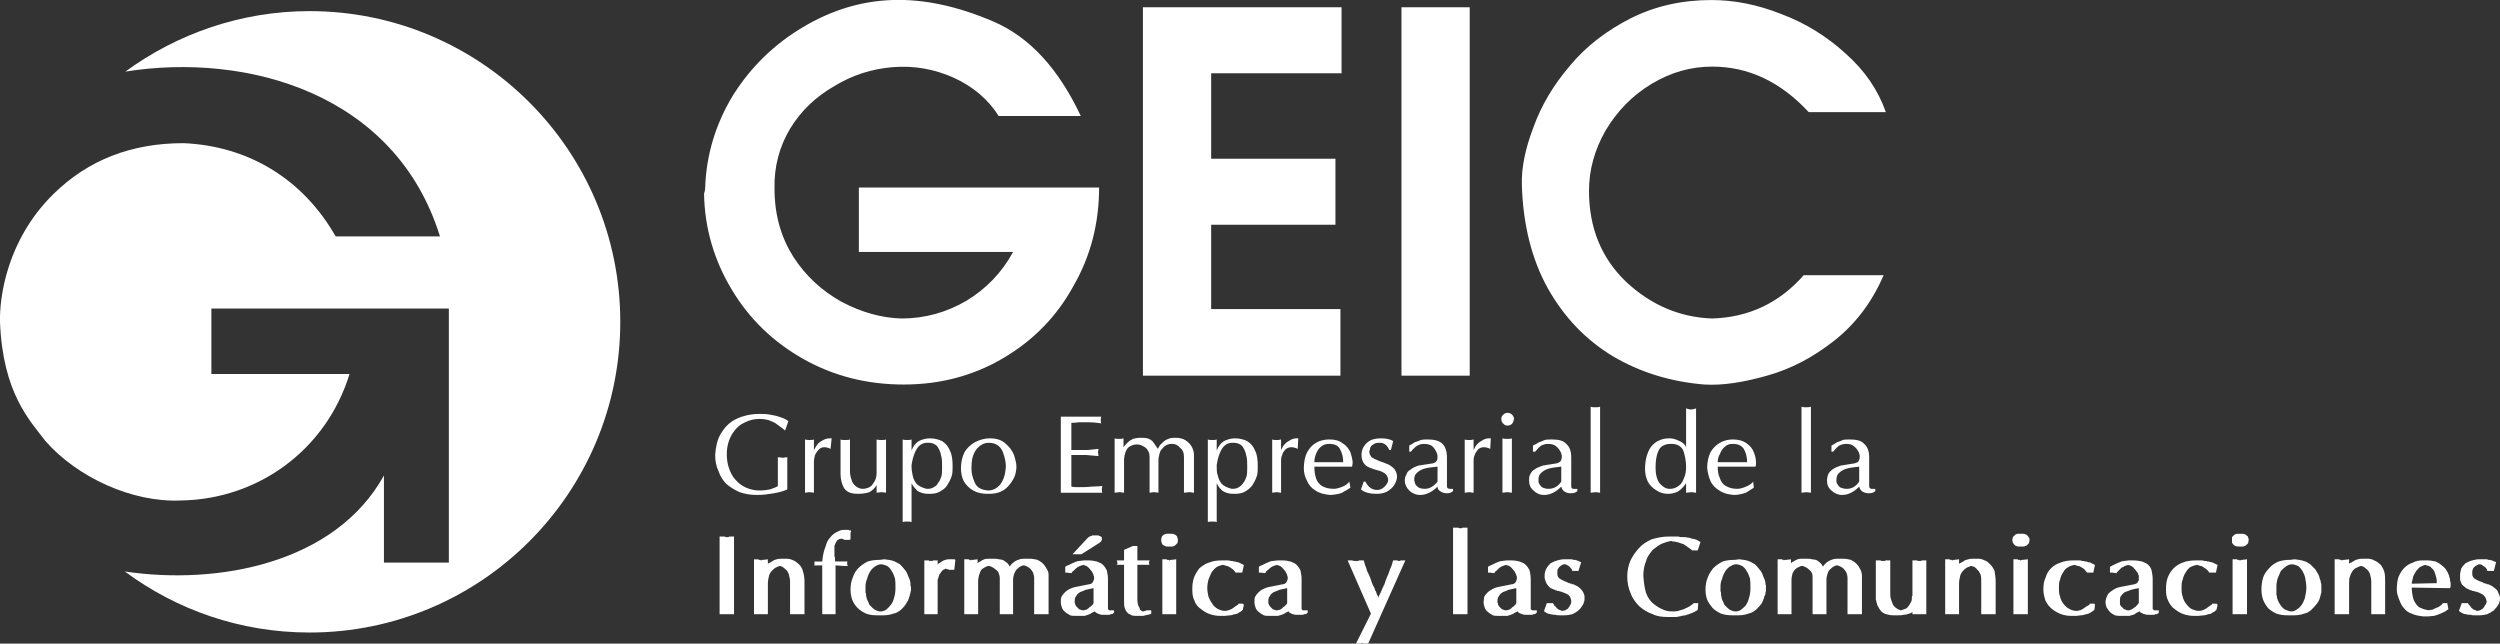 <svg xmlns:xlink="http://www.w3.org/1999/xlink" xmlns="http://www.w3.org/2000/svg" width="135.229mm" height="34.816mm" version="1.1" style="shape-rendering: geometricPrecision; text-rendering: geometricPrecision; image-rendering: optimizeQuality; fill-rule: evenodd; clip-rule: evenodd" viewBox="0 0 4506 1160">
 <rect x="0" y="0" width="4506" height="1160" fill="#333333" stroke="none"/>
 <defs>
  <style type="text/css">.fil0 {fill:white}
    .fil1 {fill:white;fill-rule:nonzero}</style>

 </defs>
 <g id="Capa_x0020_1">
  <!-- metadata ignored -->
  <g id="_1827688037312">
   <path class="fil0" d="M558 20c309,0 560,251 560,560 0,309 -251,560 -560,560 -125,0 -240,-41 -333,-110 167,25 379,-14 467,-173l0 157 117 0 0 -458 -428 0 0 118 249 0c-42,137 -165,226 -304,228 -88,4 -187,-42 -244,-107 -28,-37 -77,-86 -82,-215 -1,-44 12,-147 96,-230 63,-62 141,-92 235,-92 115,5 214,63 274,168l188 0c-80,-258 -348,-332 -567,-297 93,-68 208,-109 332,-109z" />
   <path class="fil1" d="M1608 0c-56,2 -109,18 -161,49 -52,31 -94,72 -126,123 -31,51 -48,107 -50,166 0,4 -1,8 -2,11 1,62 18,120 50,173 31,52 74,94 129,125 55,31 115,46 181,46 66,0 126,-16 180,-48 54,-32 96,-75 126,-130 31,-54 46,-113 46,-177l-433 0 0 116 278 0c-20,37 -48,66 -84,88 -36,21 -75,32 -117,32 -36,-1 -72,-11 -108,-30 -36,-20 -65,-47 -87,-81 -22,-35 -34,-75 -34,-123 -1,-40 9,-76 28,-108 20,-33 47,-58 80,-77 33,-20 68,-31 105,-34 38,-3 74,3 110,19 35,16 62,39 81,69l148 0c-40,-85 -92,-142 -157,-170 -65,-28 -126,-41 -183,-39zm452 13l0 664 356 0 0 -120 -233 0 0 -152 224 0 0 -119 -224 0 0 -154 235 0 0 -119 -358 0zm466 0l0 664 123 0 0 -664 -123 0zm217 320c2,72 18,135 47,187 30,53 69,93 117,122 49,29 104,46 165,51 33,2 71,-4 113,-16 43,-12 83,-33 121,-63 38,-30 68,-69 89,-118l-144 0c-44,50 -99,76 -165,78 -58,-2 -110,-24 -155,-66 -45,-43 -67,-98 -67,-164 0,-38 10,-74 30,-109 21,-35 48,-63 83,-84 35,-21 71,-31 109,-31 65,0 123,27 174,82l139 0c-14,-40 -38,-75 -73,-106 -34,-31 -73,-55 -116,-71 -43,-17 -85,-25 -125,-25 -54,0 -102,11 -146,33 -43,22 -80,50 -109,85 -30,35 -52,72 -66,111 -15,39 -22,74 -21,104z" />
   <path class="fil1" d="M1289 820c1,-15 4,-28 10,-38 6,-10 12,-17 21,-23 8,-5 16,-8 24,-10 8,-2 16,-3 25,-3 6,0 11,0 17,1 6,1 12,2 18,4 6,2 12,4 17,8l-6 17c0,0 -2,-2 -6,-5 -4,-3 -8,-6 -11,-8 -3,-2 -8,-4 -13,-6 -4,-1 -10,-2 -16,-2 -9,0 -18,2 -26,6 -9,4 -16,10 -22,19 -6,9 -10,20 -11,34 0,1 0,2 0,4 0,9 1,18 4,26 3,9 7,16 12,21 5,6 12,11 19,14 7,3 15,5 24,5 7,0 13,-1 19,-2 6,-2 11,-4 14,-6l0 -52c3,0 6,1 9,1 2,0 5,-1 8,-1l0 58c-4,2 -12,5 -24,7 -12,2 -21,3 -28,3 -1,0 -1,0 -2,0 0,0 -1,0 -2,0 -11,0 -21,-2 -30,-5 -9,-4 -17,-9 -24,-15 -6,-6 -11,-14 -14,-23 -4,-8 -6,-18 -6,-29zm162 68l0 -96c3,1 5,1 8,1 3,0 6,0 8,-1l0 19c2,-4 5,-8 7,-11 3,-3 6,-5 10,-7 4,-2 7,-3 12,-3 0,0 1,0 3,0l-2 19c-4,-2 -8,-3 -11,-3 -4,0 -7,1 -10,4 -3,3 -5,6 -7,10 -1,4 -2,8 -2,11l0 57c-2,0 -5,-1 -8,-1 -3,0 -5,1 -8,1zm64 -34l0 -62c2,1 5,1 8,1 4,0 7,0 9,-1l0 57c0,6 1,11 3,16 1,5 4,8 7,11 4,3 8,5 13,5 1,0 2,0 2,0 8,-1 14,-4 17,-10 4,-5 6,-11 6,-19l0 -60c3,1 6,1 9,1 3,0 6,0 8,-1l0 96c-2,0 -5,-1 -8,-1 -3,0 -6,1 -9,1l0 -14c-3,6 -8,10 -13,13 -6,2 -13,3 -21,3 -13,0 -21,-4 -25,-11 -4,-7 -6,-16 -6,-25zm112 -62c2,1 5,1 8,1 3,0 6,0 8,-1l0 20c3,-8 7,-13 13,-17 6,-3 13,-5 20,-5 8,0 16,2 22,5 6,4 11,9 14,17 4,7 5,17 5,29 0,6 0,13 -2,18 -2,6 -5,11 -8,16 -3,5 -8,8 -13,11 -5,3 -11,4 -18,4 -1,0 -1,0 -1,0 -1,0 -1,0 -2,0 -8,0 -14,-2 -19,-5 -4,-4 -8,-8 -11,-14l0 70c-2,-1 -5,-1 -8,-1 -3,0 -6,0 -8,1l0 -149zm16 46l0 3c0,6 1,11 2,16 1,5 3,10 7,15 4,4 10,7 18,9 0,0 1,0 2,0 5,0 8,-1 11,-3 4,-2 6,-4 8,-8 3,-3 4,-7 6,-12 1,-5 1,-11 1,-17 0,-8 0,-15 -2,-21 -1,-6 -4,-12 -7,-16 -4,-4 -9,-6 -15,-6 -1,0 -2,0 -3,0 -7,0 -13,3 -18,10 -4,6 -8,16 -10,30zm89 6c0,-10 2,-20 6,-28 4,-8 11,-14 19,-19 8,-4 17,-7 27,-7 12,0 22,3 29,10 7,6 12,13 15,21 2,7 4,14 4,20 0,5 -1,11 -3,17 -2,5 -5,10 -9,15 -4,5 -9,10 -16,13 -6,3 -14,4 -22,4 0,0 -1,0 -1,0 -1,0 -1,0 -2,0 -9,0 -18,-2 -25,-6 -7,-4 -13,-10 -17,-17 -3,-6 -5,-14 -5,-23zm19 2c0,7 2,15 6,24 4,9 12,13 24,14 9,0 16,-4 22,-11 6,-8 9,-18 10,-32 0,-8 -2,-16 -4,-22 -2,-7 -5,-12 -10,-16 -4,-3 -10,-5 -17,-5 -9,0 -17,5 -23,13 -6,9 -8,19 -8,31 0,0 0,2 0,4zm161 42l0 -137 73 0c-1,2 -1,4 -1,6 0,2 0,4 1,6 -6,-1 -15,-2 -26,-2 -3,0 -8,0 -14,0 -6,1 -11,1 -14,1l0 49 30 0 19 -2c0,2 -1,4 -1,6 0,2 1,5 1,7l-23 -2 -26 0 0 57c4,1 9,1 15,1 6,0 13,0 21,-1 8,0 15,-1 20,-1 -1,2 -1,5 -1,7 0,2 0,4 1,5l-75 0zm97 0l0 -98c2,1 5,1 7,1 3,0 6,0 9,-1l0 16c2,-3 4,-5 7,-8 3,-3 6,-5 10,-7 4,-1 8,-2 11,-2 6,0 11,0 15,1 4,1 7,3 10,6 2,3 5,7 9,13 2,-4 4,-8 8,-11 3,-3 7,-6 11,-7 4,-2 8,-2 12,-2 7,0 13,1 18,4 5,3 9,7 12,12 2,4 4,9 4,14 0,1 0,2 0,3l0 66c-3,0 -5,-1 -8,-1 -3,0 -7,1 -10,1l0 -64c0,-8 -2,-13 -7,-17 -4,-5 -9,-7 -15,-7 -4,0 -8,1 -11,3 -3,2 -6,5 -9,9 -2,4 -3,9 -4,15l0 61c-2,0 -5,-1 -8,-1 -3,0 -5,1 -8,1l0 -64c0,-5 -1,-9 -3,-12 -2,-4 -5,-6 -9,-8 -3,-2 -7,-3 -11,-3 -6,0 -11,2 -16,6 -4,5 -6,11 -7,20l0 61c-2,0 -5,-1 -8,-1 -3,0 -6,1 -9,1zm168 -96c2,1 5,1 8,1 3,0 6,0 8,-1l0 20c3,-8 7,-13 13,-17 6,-3 13,-5 20,-5 8,0 16,2 22,5 6,4 11,9 14,17 4,7 5,17 5,29 0,6 0,13 -2,18 -2,6 -5,11 -8,16 -4,5 -8,8 -13,11 -5,3 -12,4 -18,4 -1,0 -1,0 -1,0 -1,0 -1,0 -2,0 -8,0 -14,-2 -19,-5 -5,-4 -8,-8 -11,-14l0 70c-2,-1 -5,-1 -8,-1 -3,0 -6,0 -8,1l0 -149zm16 46l0 3c0,6 0,11 2,16 1,5 3,10 7,15 4,4 10,7 18,9 0,0 1,0 2,0 4,0 8,-1 11,-3 3,-2 6,-4 8,-8 3,-3 4,-7 6,-12 1,-5 1,-11 1,-17 0,-8 0,-15 -2,-21 -1,-6 -4,-12 -7,-16 -4,-4 -9,-6 -16,-6 0,0 -1,0 -2,0 -7,0 -13,3 -18,10 -4,6 -8,16 -10,30zm100 50l0 -96c2,1 5,1 8,1 3,0 5,0 8,-1l0 19c2,-4 4,-8 7,-11 3,-3 6,-5 10,-7 3,-2 7,-3 11,-3 1,0 2,0 3,0l-1 19c-4,-2 -8,-3 -11,-3 -4,0 -8,1 -11,4 -3,3 -5,6 -6,10 -2,4 -2,8 -2,11l0 57c-3,0 -5,-1 -8,-1 -3,0 -6,1 -8,1zm57 -44c0,-11 2,-21 6,-29 4,-7 9,-13 16,-17 7,-4 15,-6 24,-6 10,0 18,2 24,7 7,4 11,10 14,16 2,7 4,13 4,19 0,3 -1,5 -1,7l-68 0c0,8 1,15 3,21 2,6 6,11 11,14 5,3 12,5 21,5 5,0 11,-2 16,-4 5,-2 9,-5 12,-9l2 11c-5,3 -9,6 -12,7 -2,2 -5,3 -9,4 -5,1 -10,2 -16,2 -10,-1 -19,-3 -26,-8 -7,-4 -12,-10 -15,-17 -4,-7 -6,-15 -6,-23zm71 -11c0,-9 -2,-17 -6,-24 -3,-6 -10,-9 -19,-9 -6,0 -10,1 -15,5 -4,3 -7,8 -9,13 -2,5 -3,10 -3,15l52 0zm33 -13c0,-10 4,-17 11,-23 6,-5 14,-7 24,-7 8,0 16,1 22,5l-4 16 -3 0c-1,-3 -3,-5 -4,-7 -2,-2 -4,-4 -7,-5 -2,-1 -5,-1 -7,-1 -5,0 -8,1 -11,3 -4,2 -6,6 -6,10 -1,1 -1,3 -1,3 0,4 2,7 4,10 3,2 7,4 12,6 4,2 9,3 13,5 7,2 12,6 16,10 3,4 5,9 5,14 0,5 -2,10 -5,15 -3,5 -8,9 -13,12 -6,3 -12,4 -19,4 -13,0 -23,-3 -28,-8l5 -14 3 0c5,10 12,15 21,15 4,0 7,-1 10,-3 3,-2 5,-4 7,-7 2,-3 3,-5 3,-8 0,-4 -2,-7 -3,-9 -2,-2 -4,-4 -7,-5 -3,-2 -7,-3 -11,-4 -4,-1 -7,-2 -9,-3 -6,-2 -10,-4 -13,-8 -3,-4 -5,-9 -5,-16zm78 46c0,-4 1,-8 3,-11 1,-4 4,-7 8,-9 3,-3 8,-5 14,-7l26 -4c3,-1 5,-2 6,-4 2,-2 2,-5 2,-8 0,-3 -1,-7 -3,-10 -2,-4 -4,-7 -8,-10 -4,-2 -8,-3 -13,-3 -5,0 -9,1 -12,3 -4,2 -8,6 -12,11l-3 0 0 -11c4,-2 7,-4 10,-6 3,-1 7,-2 11,-4 4,-1 8,-1 12,-1 12,0 21,2 27,8 5,5 8,13 8,25l0 51c0,4 2,5 6,5 1,0 3,0 5,0l0 4c-3,3 -7,4 -11,4 -4,0 -8,-1 -11,-3 -4,-2 -6,-5 -6,-9 -10,10 -21,15 -31,15 -8,0 -15,-3 -20,-8 -5,-5 -8,-11 -8,-18zm59 2l0 -27c-10,1 -19,2 -25,4 -6,2 -10,5 -13,8 -3,3 -4,7 -4,11 0,2 0,3 1,5 0,3 2,6 6,9 3,2 7,3 12,3 8,0 16,-4 23,-13zm49 20l0 -96c2,1 5,1 8,1 3,0 5,0 8,-1l0 19c2,-4 4,-8 7,-11 3,-3 6,-5 10,-7 3,-2 7,-3 11,-3 1,0 2,0 3,0l-1 19c-4,-2 -8,-3 -11,-3 -4,0 -8,1 -11,4 -2,3 -5,6 -6,10 -2,4 -2,8 -2,11l0 57c-3,0 -5,-1 -8,-1 -3,0 -6,1 -8,1zm66 -133c0,-3 1,-6 4,-8 2,-2 4,-3 7,-3 3,0 6,1 8,3 2,2 4,5 4,8 -1,4 -2,7 -4,9 -2,2 -5,3 -8,3 -3,0 -5,-1 -7,-3 -3,-3 -4,-5 -4,-9zm2 133l0 -98c3,1 6,1 9,1 3,0 6,0 8,-1l0 98c-2,0 -5,-1 -8,-1 -3,0 -6,1 -9,1zm48 -22c0,-4 0,-8 2,-11 2,-4 4,-7 8,-9 4,-3 9,-5 15,-7l25 -4c3,-1 5,-2 7,-4 1,-2 2,-5 2,-8 0,-3 -1,-7 -3,-10 -2,-4 -5,-7 -9,-10 -3,-2 -8,-3 -13,-3 -4,0 -8,1 -12,3 -3,2 -7,6 -11,11l-4 0 0 -11c4,-2 8,-4 11,-6 3,-1 6,-2 10,-4 4,-1 8,-1 13,-1 12,0 21,2 26,8 6,5 9,13 9,25l0 51c0,4 1,5 5,5 1,0 3,0 6,0l0 4c-3,3 -7,4 -12,4 -4,0 -8,-1 -11,-3 -3,-2 -5,-5 -6,-9 -10,10 -20,15 -31,15 -8,0 -14,-3 -19,-8 -6,-5 -8,-11 -8,-18zm58 2l0 -27c-10,1 -18,2 -24,4 -6,2 -10,5 -13,8 -3,3 -4,7 -4,11 0,2 0,3 0,5 1,3 3,6 6,9 4,2 8,3 12,3 9,0 17,-4 23,-13zm53 20l0 -155c3,1 6,1 8,1 3,0 6,0 9,-1l0 155c-2,0 -5,-1 -8,-1 -3,0 -6,1 -9,1zm98 -42c0,-9 1,-17 3,-24 2,-6 4,-12 8,-17 4,-5 9,-9 14,-11 6,-3 12,-4 19,-4 5,0 9,1 14,3 5,2 9,4 12,7 3,3 4,5 4,8l0 -72c3,1 6,2 9,2 3,0 5,-1 9,-2l0 152c-3,0 -5,-1 -8,-1 -3,0 -7,1 -10,1l0 -17c-5,7 -10,12 -15,15 -6,3 -12,4 -18,4 -7,0 -14,-2 -20,-6 -7,-4 -12,-9 -16,-16 -3,-7 -5,-14 -5,-22zm19 -3c0,13 3,23 8,29 6,6 11,9 17,9 1,0 1,0 2,0 5,0 10,-2 14,-5 5,-3 8,-8 10,-14 3,-6 4,-13 4,-21 0,-10 -2,-20 -5,-29 -4,-8 -11,-12 -21,-12 -1,0 -1,0 -1,0 -1,0 -1,0 -1,0 -11,0 -19,5 -22,13 -4,9 -5,19 -5,30zm93 1c0,-11 2,-21 6,-29 4,-7 10,-13 17,-17 7,-4 15,-6 23,-6 10,0 18,2 25,7 6,4 11,10 13,16 3,7 4,13 4,19 0,3 0,5 -1,7l-68 0c0,8 1,15 4,21 2,6 5,11 11,14 5,3 12,5 20,5 6,0 11,-2 16,-4 5,-2 10,-5 13,-9l1 11c-5,3 -9,6 -11,7 -2,2 -6,3 -10,4 -4,1 -9,2 -15,2 -11,-1 -19,-3 -26,-8 -7,-4 -13,-10 -16,-17 -3,-7 -5,-15 -6,-23zm72 -11c0,-9 -2,-17 -6,-24 -4,-6 -10,-9 -20,-9 -5,0 -10,1 -14,5 -4,3 -7,8 -9,13 -3,5 -4,10 -4,15l53 0zm98 55l0 -155c3,1 6,1 8,1 3,0 6,0 9,-1l0 155c-2,0 -5,-1 -8,-1 -3,0 -6,1 -9,1zm46 -22c0,-4 1,-8 2,-11 2,-4 5,-7 8,-9 4,-3 9,-5 15,-7l25 -4c3,-1 6,-2 7,-4 1,-2 2,-5 2,-8 0,-3 -1,-7 -3,-10 -2,-4 -5,-7 -9,-10 -3,-2 -7,-3 -12,-3 -5,0 -9,1 -13,3 -3,2 -7,6 -11,11l-3 0 0 -11c4,-2 7,-4 10,-6 3,-1 7,-2 10,-4 4,-1 9,-1 13,-1 12,0 21,2 26,8 6,5 9,13 9,25l0 51c0,4 2,5 5,5 2,0 3,0 6,0l0 4c-3,3 -7,4 -12,4 -4,0 -7,-1 -11,-3 -3,-2 -5,-5 -6,-9 -10,10 -20,15 -31,15 -7,0 -14,-3 -19,-8 -6,-5 -8,-11 -8,-18zm58 2l0 -27c-10,1 -18,2 -24,4 -6,2 -10,5 -13,8 -3,3 -4,7 -4,11 0,2 0,3 0,5 1,3 3,6 6,9 4,2 8,3 13,3 8,0 16,-4 22,-13zm-2045 99c0,0 1,0 2,1 0,0 1,0 2,0 0,0 0,0 0,0 0,0 0,0 0,0 0,0 0,0 1,0 0,0 0,0 0,0 1,0 1,0 2,0 1,-1 2,-1 2,-1l8 0 0 140 -8 0c0,0 -1,0 -2,0 -1,0 -1,0 -2,0 0,0 0,0 0,0 0,0 0,0 -1,0 0,0 0,0 0,0 0,0 0,0 0,0 -1,0 -2,0 -2,0 -1,0 -2,0 -2,0l-9 0 0 -140 9 0zm53 140l0 -99 8 0c0,1 1,1 1,1 1,0 1,0 2,0 0,0 0,0 0,0 0,0 1,0 1,0 0,1 0,1 0,1 0,0 0,0 0,0 0,0 0,0 0,0 0,0 1,0 1,0 0,0 0,0 0,0 0,0 0,0 0,0 1,0 1,-1 2,-1 1,0 1,0 2,0l8 -1 0 8c1,-1 3,-2 4,-2 1,-1 3,-2 5,-3 2,-2 4,-2 7,-3 3,-1 6,-1 10,-1l8 0 0 0 0 0c4,0 8,1 12,3 3,1 7,4 10,7 3,3 6,7 7,12 2,6 3,12 3,20l0 58 -8 0c-1,0 -1,0 -1,0 -1,0 -1,0 -1,0 -1,0 -1,0 -1,0 0,0 -1,0 -1,0 0,0 0,0 0,0 0,0 0,0 0,0 0,0 0,0 0,0 0,0 0,0 0,0 0,0 0,0 0,0 0,0 0,0 0,0 -1,0 -2,0 -3,0 -1,0 -2,0 -3,0l-8 0 0 -59c0,-4 -1,-8 -2,-12 -1,-4 -3,-7 -5,-9 -2,-2 -4,-3 -6,-5 -2,-1 -4,-2 -6,-2 -2,1 -5,2 -7,3 -2,1 -4,3 -6,5 -3,3 -5,6 -6,10 -1,4 -2,9 -2,14l0 55 -8 0c-1,0 -2,0 -2,0 -1,0 -2,0 -2,0 0,0 0,0 0,0 0,0 -1,0 -1,0 0,0 0,0 0,0 0,0 0,0 0,0 0,0 0,0 0,0 0,0 0,0 0,0 0,0 0,0 -1,0 0,0 -1,0 -1,0 0,0 -1,0 -1,0 -1,0 -1,0 -1,0l-8 0z" />
   <path class="fil1" d="M1482 1107l0 -88 -15 0c0,1 1,1 1,0 0,0 0,0 0,0 0,-1 0,-1 0,-1 0,0 0,-1 0,-1l0 -1 0 0c0,0 0,-1 0,-1 0,0 0,0 0,0 0,0 0,-1 0,-1 0,0 0,0 0,0 0,-1 0,-1 0,-1 0,-1 0,-1 -1,-1l15 0c1,-11 3,-20 6,-27 2,-8 5,-13 9,-17 3,-4 7,-7 11,-9 4,-2 8,-4 12,-4l8 0c1,0 1,0 1,0 0,0 1,0 1,0 0,0 0,1 1,1 0,0 0,0 0,0 1,0 1,0 2,0 0,0 1,0 1,0 0,2 0,3 -1,4 0,2 0,3 0,4 0,2 0,3 0,4 0,2 0,3 0,4l-2 1 -8 0c-1,0 -2,0 -2,-1 -1,0 -2,0 -3,-1 0,0 -1,0 -1,0 0,0 -1,0 -1,0 -2,0 -4,1 -6,2 -1,1 -2,2 -3,4 -1,2 -2,4 -3,7 0,2 0,5 0,7 0,1 0,1 0,1 0,0 0,0 0,0 0,0 0,0 0,0 0,1 0,1 0,1 0,0 0,0 0,0 0,0 0,0 0,0 0,1 0,1 0,1 0,0 0,0 0,0 0,1 0,2 0,3 0,1 0,2 0,3 0,1 0,2 0,3 1,1 1,2 1,2 0,1 0,2 0,2 0,1 0,1 0,2 0,0 0,1 0,1 0,1 0,2 1,2l14 0 8 0c0,0 0,0 0,0 0,0 0,0 0,0 -1,0 -1,1 -1,1 0,0 0,0 0,0 0,0 0,1 0,1 0,0 0,1 0,1 0,0 0,1 0,1 0,1 0,1 0,1 0,1 0,1 1,2 0,0 0,0 0,1l-8 0 -14 -1 0 88 -8 0c-1,0 -2,0 -2,0 -1,0 -1,0 -2,0 0,0 -1,0 -2,0 -1,0 -1,0 -2,0l-8 0zm51 -44c0,-8 1,-15 4,-22 2,-6 5,-12 10,-17 5,-5 11,-9 17,-12 6,-2 14,-3 22,-3l8 -1c6,1 11,1 16,3 4,1 8,4 12,6 3,3 6,6 8,9 3,3 5,7 6,10 1,3 2,5 3,7 1,2 1,4 2,7 0,2 0,4 0,5 1,2 1,4 1,5 0,1 0,2 0,4 0,1 -1,2 -1,4 0,1 0,2 -1,3 0,2 0,3 -1,4 -1,5 -3,9 -6,13 -2,4 -5,7 -9,11 -4,3 -8,6 -14,7 -5,2 -11,3 -18,3l-8 0c0,0 -1,0 -1,0 0,0 0,0 -1,0 0,0 0,0 0,0 0,0 0,0 0,0 0,0 -1,0 -1,0 0,0 0,0 0,0 -8,0 -14,-1 -20,-3 -6,-3 -11,-6 -15,-10 -5,-5 -8,-10 -10,-15 -2,-6 -3,-12 -3,-18l0 0zm27 1c0,1 0,2 0,4 1,1 1,3 1,4 0,2 0,3 1,5 0,2 1,4 2,6 1,2 2,4 3,7 2,2 4,4 6,6 2,2 4,3 6,4 2,1 5,2 8,2 3,0 7,-1 10,-3 2,-2 5,-4 7,-7 3,-3 6,-8 7,-13 2,-6 3,-12 3,-19 0,-7 0,-12 -1,-18 -2,-5 -3,-9 -6,-13 -2,-4 -5,-7 -8,-9 -3,-1 -7,-3 -11,-3 -4,0 -8,2 -11,4 -3,2 -6,5 -8,8 -3,5 -5,9 -6,14 -2,4 -3,9 -3,14 0,1 0,1 0,1 0,0 0,1 0,1l0 1c0,0 0,1 0,1 0,0 0,0 0,0 0,0 0,1 0,1 0,0 0,0 0,0 0,1 0,1 0,2 0,0 0,0 0,0l-8 0 0 0 8 0zm106 43l0 -97 8 0c0,0 1,0 1,1 0,0 1,0 1,0 1,0 1,0 1,0 0,0 0,0 0,0 0,0 0,0 0,0 0,0 1,0 1,0 0,0 0,0 0,0 0,0 0,0 0,0 0,0 0,0 1,0 0,0 0,0 1,0 0,0 0,0 1,0 0,0 0,-1 1,-1l8 0 0 8c0,0 0,-1 1,-1 0,0 0,0 0,-1 1,0 1,0 1,-1 1,0 1,0 1,0 3,-2 6,-4 8,-5 3,-1 6,-2 9,-2l8 0c1,0 1,0 1,0 1,0 1,0 1,0 0,0 0,0 0,0 1,0 1,0 1,0 0,1 0,1 0,1 0,0 1,0 1,0l-2 18 -8 0c-1,0 -2,0 -3,-1 -1,0 -2,0 -3,0 0,0 0,-1 0,-1 0,0 -1,0 -1,0 0,0 0,0 0,0 0,0 -1,0 -1,0 -1,1 -2,1 -4,2 -1,1 -2,2 -3,3 -1,2 -3,4 -4,6 -1,2 -1,4 -2,6 0,1 0,2 -1,2 0,1 0,2 0,2 0,1 0,2 0,2 0,1 0,2 0,2l0 57 -8 0c-1,0 -1,0 -2,0 0,0 -1,0 -1,0 0,0 -1,0 -1,0 0,0 0,0 0,0 0,0 0,0 0,0 0,0 0,0 0,0 0,0 0,0 0,0 0,0 0,0 0,0 -1,0 -2,0 -2,0 -1,0 -2,0 -2,0l-8 0zm72 0l0 -99 8 0 1 1 1 0c0,0 1,0 1,0 0,0 0,0 0,0 0,0 0,1 0,1 0,0 0,0 0,0 1,0 2,-1 2,-1 1,0 2,0 3,0l8 -1 0 7c1,0 1,-1 2,-2 1,0 2,-1 3,-1 2,-2 5,-3 7,-4 3,-1 6,-1 8,-1l8 0c4,0 7,0 10,1 3,0 5,1 7,1 2,1 4,2 6,4 2,1 4,3 5,5 1,1 1,1 1,2 0,0 1,0 1,1 1,-2 3,-4 4,-5 2,-2 4,-3 5,-4 3,-2 6,-3 9,-4 3,-1 7,-1 10,-1l8 0c5,0 10,1 14,2 4,2 7,4 10,7 3,3 5,6 7,10 2,3 3,6 3,10l0 1 0 0 0 1 0 1 0 1 0 0 0 67 -8 0c-1,0 -1,0 -1,0 -1,0 -1,0 -1,0 -1,0 -1,0 -1,0 -1,0 -1,0 -1,0 0,0 0,0 0,0 0,0 0,0 0,0 0,0 -1,0 -1,0 0,0 0,0 0,0 0,0 0,0 0,0 0,0 0,0 0,0 -1,0 -2,0 -3,0 0,0 -1,0 -2,0l-8 0 0 -65c0,-4 -1,-7 -2,-10 -1,-2 -3,-5 -5,-7 -2,-2 -4,-3 -6,-4 -2,-1 -4,-2 -6,-2 -2,0 -4,1 -6,2 -2,1 -4,3 -5,4 -3,2 -4,5 -6,9 -1,3 -2,7 -2,11l0 62 -8 0c-1,0 -1,0 -1,0 -1,0 -1,0 -1,0 -1,0 -1,0 -1,0 -1,0 -1,0 -1,0 0,0 0,0 0,0 0,0 0,0 0,0 0,0 0,0 0,0 0,0 0,0 0,0 0,0 0,0 0,0 0,0 0,0 0,0 -1,0 -2,0 -2,0 -1,0 -2,0 -2,0l-8 0 0 -65c0,-4 -1,-6 -2,-9 -1,-3 -3,-5 -6,-7 -2,-2 -4,-3 -6,-4 -2,-1 -4,-2 -6,-2 -2,0 -4,1 -6,2 -2,1 -3,2 -5,3 -3,2 -4,5 -5,8 -2,4 -2,8 -3,12l0 62 -8 0c0,0 0,0 -1,0 0,0 0,0 0,0 -1,0 -1,0 -2,0 0,0 0,0 0,0 0,0 -1,0 -1,0 0,0 0,0 0,0 0,0 0,0 0,0 0,0 0,0 0,0 0,0 0,0 0,0 0,0 0,0 0,0 -1,0 -2,0 -3,0 -1,0 -1,0 -2,0l-8 0zm174 -22c0,-3 0,-6 1,-9 1,-2 3,-5 5,-7 2,-2 4,-4 7,-6 4,-2 8,-4 13,-5l25 -5c2,0 3,-1 4,-1 1,-1 2,-2 3,-3 0,-1 1,-2 1,-3 1,-1 1,-3 1,-4 0,0 0,0 0,-1 0,0 0,0 0,0 0,-1 0,-1 0,-1 0,0 0,-1 0,-1 0,0 -1,-1 -1,-2 0,0 0,-1 0,-1 -1,-2 -2,-4 -3,-6 -2,-2 -3,-4 -5,-6 -2,-2 -3,-3 -5,-4 -2,-1 -4,-1 -6,-2 -1,1 -2,1 -3,1 0,0 -1,1 -2,1 -1,0 -3,1 -4,2 -1,0 -2,1 -3,2 -1,1 -2,1 -2,2 -1,1 -2,1 -2,2 -1,1 -2,1 -3,2 0,1 -1,2 -2,3l-8 -1 -3 0 0 -11c0,0 1,0 1,0 1,0 1,-1 1,-1 1,0 1,0 2,-1 0,0 0,0 1,0 2,-1 4,-2 6,-3 2,-1 4,-2 7,-3 2,-1 5,-2 7,-2 3,0 6,-1 9,-1l8 0c6,0 11,1 15,2 5,2 8,3 11,6 3,3 5,6 7,10 1,5 2,10 2,16l0 50c0,2 0,3 0,4 0,0 1,1 1,1 0,0 0,0 1,0 0,1 0,1 0,1 0,0 0,0 0,0 0,0 0,0 0,0 0,0 0,0 0,0 0,0 1,0 1,0 0,0 0,0 0,0 0,0 0,0 0,0l8 0 0 4c-1,1 -1,1 -2,2 -1,0 -2,1 -3,1 0,0 0,0 -1,0 0,0 -1,0 -1,0 0,1 -1,1 -1,1 -1,0 -1,0 -2,0l-1 0 -8 0 -1 0c-2,0 -4,0 -6,-1 -1,0 -3,-1 -5,-2 -1,0 -1,-1 -2,-1 -1,-1 -1,-2 -2,-2 -2,1 -4,2 -6,3 -2,2 -4,2 -6,3 -2,1 -4,1 -6,2 -3,0 -5,0 -7,0l-8 0c-4,0 -8,0 -11,-1 -3,-2 -6,-3 -9,-6 -3,-2 -5,-5 -6,-8 -1,-3 -2,-6 -2,-10l0 0zm59 2l0 -27c-5,1 -10,2 -14,3 -4,2 -7,3 -10,4 -3,2 -6,4 -7,7 -2,2 -3,5 -3,9 0,0 0,1 0,1 0,1 0,1 0,2 0,0 0,1 0,1 1,1 1,1 1,2l0 1 1 1c0,1 1,2 2,3 1,1 2,2 4,4 1,0 2,1 3,1 2,1 3,1 4,1 0,0 1,0 1,0 0,0 0,0 0,0 1,0 1,0 1,0 0,0 0,0 0,0 1,-1 3,-1 4,-1 1,-1 2,-1 3,-2 1,-1 2,-1 2,-2 1,-1 2,-1 3,-2 1,-1 1,-1 1,-1 1,-1 1,-1 2,-2 0,0 1,-1 1,-1 0,-1 1,-1 1,-2l0 0zm-38 -88l27 -29c0,0 1,-1 1,-1 1,-1 1,-1 2,-1 0,-1 0,-1 1,-1 0,0 0,0 1,0 0,0 0,-1 1,-1 0,0 0,0 0,0 1,0 1,0 1,0 1,0 1,0 1,-1 1,0 1,0 1,0 0,0 0,0 0,0 1,0 1,0 1,0 0,0 0,0 0,0l9 0c1,0 2,0 2,1 1,0 2,0 3,1 1,0 1,1 2,2 0,0 0,1 0,2 0,0 0,1 0,2 0,1 -1,1 -1,2 0,1 -1,1 -1,1 0,1 -1,1 -1,1 -1,1 -1,1 -2,2 0,0 -1,0 -2,1l-30 19 -8 0 -8 0zm93 84l0 -65 -13 0c0,0 0,0 0,-1 0,0 1,0 1,0 0,0 0,-1 0,-1 0,0 0,-1 0,-1 0,0 0,-1 0,-1 0,0 0,-1 0,-1 0,-1 -1,-1 -1,-1 0,-1 0,-1 0,-2l13 0 0 -19 16 -7 8 0 0 26 22 0c0,0 0,1 0,1 -1,1 -1,1 -1,1 0,1 0,1 0,1 0,1 0,1 0,1 0,0 0,1 0,1 0,0 0,1 0,1 0,0 0,0 0,0 0,1 0,1 0,1 1,0 1,0 1,1 0,0 0,0 0,0l-8 0 -14 0 0 53c0,1 0,2 0,2 0,1 0,2 0,3 0,1 0,2 0,3 0,1 0,2 0,3 0,3 1,5 1,8 1,2 2,4 3,6 0,2 1,3 2,4 1,1 3,2 5,2 0,0 0,0 0,0 0,0 0,0 0,0 1,0 2,-1 3,-1 1,0 2,-1 3,-1l8 0 0 6c-1,1 -3,1 -5,2 -2,0 -3,0 -5,1 -2,0 -3,1 -5,1 -1,0 -2,0 -4,0l-8 0c-4,0 -7,0 -10,-2 -2,-1 -5,-2 -7,-5 -2,-2 -3,-5 -4,-8 -1,-3 -1,-7 -1,-11l0 -1zm69 24l0 -99 8 0c0,1 0,1 0,1 0,0 0,0 1,0 0,0 0,0 0,0 0,0 0,0 0,0 0,0 1,0 1,0 0,0 0,0 1,0 0,0 0,0 0,0 0,0 0,0 1,0 0,1 0,1 0,1 0,0 0,0 0,0 1,0 1,0 1,0 0,0 0,0 0,0 1,0 1,-1 2,-1 1,0 2,0 2,0l8 -1 0 99 -8 0c0,0 -1,0 -2,0 0,0 -1,0 -2,0 0,0 0,0 0,0 0,0 0,0 0,0 0,0 0,0 0,0 0,0 0,0 0,0 0,0 0,0 0,0 0,0 0,0 0,0 -1,0 -2,0 -3,0 -1,0 -1,0 -2,0l-8 0zm-2 -134c0,-2 0,-3 1,-5 0,-1 1,-2 2,-3 1,-1 2,-2 4,-2 1,-1 2,-1 4,-1l8 0c1,0 3,0 4,1 1,0 3,1 4,2 1,1 2,2 2,4 1,1 1,3 1,5 0,1 0,3 -1,5 -1,1 -2,2 -3,3 -1,1 -2,2 -3,2 -1,1 -3,1 -4,1l-8 0c-1,0 -3,0 -4,-1 -1,0 -2,-1 -4,-2 -1,-1 -2,-2 -2,-4 -1,-1 -1,-3 -1,-4l0 -1zm56 88c0,-7 1,-14 3,-20 3,-7 6,-12 10,-17 5,-4 10,-8 17,-10 7,-3 15,-4 24,-4l8 0c3,0 5,0 7,1 2,0 4,0 6,1 2,0 3,0 5,1 2,0 3,1 5,1 0,0 0,1 1,1 0,0 0,0 1,0 0,0 0,1 1,1 0,0 0,0 1,0 0,1 1,1 2,1 0,1 1,1 2,1l-3 14 -8 0 -4 0c-1,-2 -3,-4 -5,-6 -2,-1 -4,-3 -6,-4 -2,-1 -3,-2 -5,-2 -2,-1 -4,-1 -7,-2 -4,1 -8,2 -11,4 -3,2 -6,5 -9,9 -2,4 -4,9 -6,14 -1,4 -2,9 -2,15 0,5 1,10 2,15 2,5 4,9 7,13 2,4 6,7 9,9 4,2 8,4 13,4 3,0 5,0 6,-1 2,0 4,-1 6,-2 2,-1 4,-2 6,-4 2,-1 4,-3 6,-4l1 -1 0 -1 8 0 2 2 -2 9c-2,2 -4,4 -7,5 -2,2 -5,3 -8,3 -3,1 -5,2 -8,2 -3,0 -6,1 -9,1l-8 0 -1 0 0 0c-6,0 -12,-1 -18,-3 -6,-2 -11,-5 -16,-9 -6,-4 -10,-9 -12,-15 -3,-6 -4,-12 -4,-20l0 0 0 -1 0 0 0 -1 0 0z" />
   <path class="fil1" d="M2261 1085c0,-3 0,-6 1,-9 1,-2 3,-5 5,-7 2,-2 4,-4 7,-6 4,-2 8,-4 13,-5l25 -5c2,0 3,-1 4,-1 1,-1 2,-2 3,-3 0,-1 1,-2 1,-3 1,-1 1,-3 1,-4 0,0 0,0 0,-1 0,0 0,0 0,0 0,-1 0,-1 0,-1 0,0 0,-1 0,-1 -1,0 -1,-1 -1,-2 0,0 0,-1 0,-1 -1,-2 -2,-4 -3,-6 -2,-2 -3,-4 -5,-6 -2,-2 -3,-3 -5,-4 -2,-1 -4,-1 -6,-2 -1,1 -2,1 -3,1 -1,0 -1,1 -2,1 -1,0 -3,1 -4,2 -1,0 -2,1 -3,2 -1,1 -2,1 -2,2 -1,1 -2,1 -3,2 0,1 -1,1 -2,2 0,1 -1,2 -2,3l-8 -1 -3 0 0 -11c0,0 1,0 1,0 0,0 1,-1 1,-1 1,0 1,0 2,-1 0,0 0,0 1,0 2,-1 4,-2 6,-3 2,-1 4,-2 7,-3 2,-1 4,-2 7,-2 3,0 6,-1 9,-1l8 0c6,0 11,1 15,2 5,2 8,3 11,6 3,3 5,6 7,10 1,5 2,10 2,16l0 50c0,2 0,3 0,4 0,0 1,1 1,1 0,0 0,0 0,0 1,1 1,1 1,1 0,0 0,0 0,0 0,0 0,0 0,0 0,0 0,0 0,0 0,0 0,0 1,0 0,0 0,0 0,0 0,0 0,0 0,0l8 0 0 4c-1,1 -1,1 -2,2 -1,0 -2,1 -3,1 0,0 0,0 -1,0 0,0 -1,0 -1,0 -1,1 -1,1 -1,1 -1,0 -1,0 -2,0l-1 0 -8 0 -1 0c-2,0 -4,0 -6,-1 -2,0 -3,-1 -5,-2 -1,0 -1,-1 -2,-1 -1,-1 -1,-2 -2,-2 -2,1 -4,2 -6,3 -2,2 -4,2 -6,3 -2,1 -4,1 -7,2 -2,0 -4,0 -6,0l-8 0c-4,0 -8,0 -11,-1 -3,-2 -6,-3 -9,-6 -3,-2 -5,-5 -6,-8 -1,-3 -2,-6 -2,-10l0 0zm59 2l0 -27c-5,1 -10,2 -14,3 -4,2 -7,3 -10,4 -3,2 -6,4 -7,7 -2,2 -3,5 -3,9 0,0 0,1 0,1 0,1 0,1 0,2 0,0 0,1 0,1 0,1 1,1 1,2l0 1 1 1c0,1 1,2 2,3 1,1 2,2 4,4 1,0 2,1 3,1 2,1 3,1 4,1 0,0 1,0 1,0 0,0 0,0 0,0 0,0 1,0 1,0 0,0 0,0 0,0 1,-1 3,-1 4,-1 1,-1 2,-1 3,-2 1,-1 2,-1 2,-2 1,-1 2,-1 3,-2 1,-1 1,-1 1,-1 1,-1 1,-1 2,-2 0,0 1,-1 1,-1 0,-1 1,-1 1,-2l0 0zm117 -77c1,0 2,1 3,1 1,0 2,0 3,0 0,0 0,0 0,0 0,0 1,0 1,0 0,0 0,0 0,0 0,0 0,1 0,1 1,-1 1,-1 1,-1 0,0 0,0 1,0 0,0 1,0 2,0 1,0 1,-1 2,-1l8 0c1,2 1,4 2,7 1,4 3,7 4,12 2,4 4,8 6,13 1,4 3,9 5,14 1,0 1,0 1,0 0,1 0,1 0,1 0,1 0,1 0,1 1,1 1,1 1,1 0,1 0,1 1,2 0,1 0,1 0,2 1,1 1,2 2,3 0,1 1,2 1,3 0,1 1,2 1,3 1,1 1,2 2,3 0,0 0,0 0,0 0,1 0,1 0,1 0,0 0,0 0,0 0,1 0,1 0,1 0,0 1,0 1,-1 0,0 0,0 0,0 0,0 0,0 0,-1 0,0 0,0 0,0 1,-2 2,-4 3,-6 1,-2 2,-4 3,-7 0,0 0,-1 1,-2 0,0 0,-1 1,-2 0,-1 0,-1 1,-2 0,-1 0,-2 1,-2 2,-5 3,-10 5,-14 2,-4 4,-9 5,-13 2,-4 3,-7 4,-10 1,-3 1,-5 2,-7l8 0c0,0 1,1 1,1 1,0 1,0 2,0 0,0 1,0 1,0 1,0 1,-1 2,-1l8 0 -67 150 -8 0c0,0 -1,0 -1,0 0,0 0,0 0,0 -1,-1 -1,-1 -1,-1 0,0 0,0 0,0 -1,0 -1,0 -1,0 -1,0 -1,0 -1,1 -1,0 -1,0 -1,0 -1,0 -1,0 -1,0l-8 0 27 -54 -42 -96 8 0zm182 97l0 -156 9 0c0,0 1,0 2,1 1,0 1,0 2,0 0,0 0,0 0,0 0,0 0,0 0,0 0,0 0,0 0,0 0,0 0,0 0,0 0,0 0,0 0,0 0,0 0,0 0,0 0,0 0,0 0,0 0,0 0,0 0,0 1,0 2,0 3,0 0,-1 1,-1 2,-1l8 0 0 156 -8 0c0,0 0,0 -1,0 0,0 0,0 -1,0 0,0 0,0 -1,0 0,0 0,0 -1,0 0,0 0,0 0,0 0,0 0,0 0,0 0,0 0,0 0,0 0,0 0,0 0,0 0,0 0,0 0,0 0,0 0,0 -1,0 0,0 -1,0 -2,0 -1,0 -2,0 -2,0l-9 0zm55 -22c0,-3 1,-6 1,-9 1,-2 3,-5 5,-7 2,-2 4,-4 8,-6 3,-2 7,-4 12,-5l25 -5c2,0 3,-1 4,-1 1,-1 2,-2 3,-3 1,-1 1,-2 1,-3 1,-1 1,-3 1,-4 0,0 0,0 0,-1 0,0 0,0 0,0 0,-1 0,-1 0,-1 0,0 0,-1 0,-1 0,0 -1,-1 -1,-2 0,0 0,-1 0,-1 -1,-2 -2,-4 -3,-6 -2,-2 -3,-4 -5,-6 -2,-2 -3,-3 -5,-4 -2,-1 -4,-1 -6,-2 -1,1 -2,1 -3,1 0,0 -1,1 -2,1 -1,0 -3,1 -4,2 -1,0 -2,1 -3,2 -1,1 -2,1 -2,2 -1,1 -2,1 -2,2 -1,1 -2,1 -3,2 0,1 -1,2 -2,3l-8 -1 -3 0 0 -11c0,0 1,0 1,0 1,0 1,-1 1,-1 1,0 1,0 2,-1 0,0 0,0 1,0 2,-1 4,-2 6,-3 2,-1 4,-2 7,-3 2,-1 5,-2 7,-2 3,0 6,-1 9,-1l8 0c6,0 11,1 15,2 5,2 8,3 11,6 3,3 5,6 7,10 1,5 2,10 2,16l0 50c0,2 0,3 0,4 0,0 1,1 1,1 0,0 1,0 1,0 0,1 0,1 0,1 0,0 0,0 0,0 0,0 0,0 0,0 0,0 0,0 0,0 0,0 1,0 1,0 0,0 0,0 0,0 0,0 0,0 0,0l8 0 0 4c-1,1 -1,1 -2,2 -1,0 -2,1 -2,1 -1,0 -1,0 -2,0 0,0 0,0 -1,0 0,1 -1,1 -1,1 -1,0 -1,0 -2,0l-1 0 -8 0 -1 0c-2,0 -4,0 -6,-1 -1,0 -3,-1 -5,-2 -1,0 -1,-1 -2,-1 -1,-1 -1,-2 -2,-2 -2,1 -4,2 -6,3 -2,2 -4,2 -6,3 -2,1 -4,1 -6,2 -3,0 -5,0 -7,0l-8 0c-4,0 -8,0 -11,-1 -3,-2 -6,-3 -9,-6 -3,-2 -5,-5 -6,-8 -1,-3 -2,-6 -2,-10l0 0zm59 2l0 -27c-5,1 -10,2 -14,3 -4,2 -7,3 -10,4 -3,2 -6,4 -7,7 -2,2 -3,5 -3,9 0,0 0,1 0,1 0,1 0,1 0,2 0,0 0,1 1,1 0,1 0,1 0,2l0 1 1 1c0,1 1,2 2,3 1,1 2,2 4,4 1,0 2,1 3,1 2,1 3,1 4,1 0,0 1,0 1,0 0,0 0,0 0,0 1,0 1,0 1,0 0,0 0,0 0,0 2,-1 3,-1 4,-1 1,-1 2,-1 3,-2 1,-1 2,-1 2,-2 1,-1 2,-1 3,-2 1,-1 1,-1 1,-1 1,-1 1,-1 2,-2 0,0 1,-1 1,-1 0,-1 1,-1 1,-2l0 0zm51 -49c0,-5 1,-9 3,-13 2,-4 5,-7 8,-10 4,-2 8,-4 12,-5 4,-1 8,-2 12,-2l8 0c1,0 2,0 3,0 1,0 2,0 3,0 1,0 2,1 3,1 1,0 2,0 3,0 2,1 4,1 6,2 2,1 3,2 5,2l-5 16 -8 0 -3 0c-1,-2 -1,-4 -3,-5 -1,-2 -2,-3 -4,-4 -1,-1 -2,-1 -3,-2 -2,-1 -3,-1 -4,-1 -1,0 -2,0 -4,1 -1,0 -2,1 -3,2 -2,1 -3,2 -4,4 -1,1 -2,3 -2,5l0 1 0 1 0 1 0 1c0,2 0,4 1,6 1,2 3,4 5,5 2,1 4,2 6,3 2,1 5,2 7,3 1,0 1,0 1,1 0,0 1,0 1,0 0,0 0,0 0,0 1,0 1,0 1,0 1,0 1,1 2,1 0,0 1,0 1,0 1,0 1,0 1,0 0,1 1,1 1,1 0,0 0,0 1,0 0,0 0,0 1,0 3,2 7,3 9,5 3,2 5,4 6,6 2,2 3,4 4,7 1,2 1,4 1,7l0 0 0 1c0,4 -1,7 -3,11 -2,3 -4,7 -8,10 -3,3 -7,5 -11,7 -4,1 -9,2 -14,2l-8 0c-3,0 -6,0 -9,-1 -2,0 -5,0 -8,-1 -2,0 -5,-1 -7,-2 -2,-1 -4,-2 -5,-4l5 -14 8 0 3 0c1,2 2,3 3,5 2,1 3,3 4,4 1,1 2,2 4,3 1,0 2,1 4,1 0,1 0,1 0,1 1,0 1,0 1,0 0,0 0,0 1,0 0,0 0,0 0,0 2,0 4,-1 5,-1 2,-1 3,-2 5,-3 1,-2 3,-4 4,-6 1,-2 2,-4 2,-6l0 -1 0 0c0,-3 -1,-6 -2,-8 -1,-2 -3,-4 -5,-5 -2,-1 -4,-2 -7,-3 -2,-1 -4,-2 -7,-2l-1 -1 -1 0c0,0 0,0 -1,0 0,0 0,0 -1,0 0,0 0,0 -1,0 0,-1 0,-1 0,-1 -1,0 -1,0 -1,0 -1,0 -1,0 -1,0 -1,0 -1,-1 -1,-1 0,0 -1,0 -1,0 -2,-1 -5,-2 -7,-3 -2,-2 -4,-3 -5,-5 -2,-2 -3,-4 -4,-7 -1,-2 -2,-5 -2,-9l0 -1zm149 0c0,-9 2,-18 5,-26 4,-9 9,-16 15,-23 7,-8 15,-13 24,-17 10,-3 20,-5 31,-5l9 0c0,0 1,0 2,0 0,0 1,0 2,0 0,0 1,0 2,0 0,0 1,0 2,0 1,0 3,1 4,1 1,0 3,0 4,0 3,0 6,0 9,1 3,0 5,1 8,2 3,0 5,1 8,2 2,1 4,2 7,4l-5 15 -8 0 -2 0c-2,-2 -5,-4 -8,-6 -2,-2 -5,-3 -7,-5 -3,-1 -6,-2 -9,-3 -2,-1 -5,-1 -8,-2 -1,0 -1,0 -2,0 -1,0 -2,0 -3,-1 0,0 0,0 0,0 0,0 0,0 0,0 0,0 0,0 0,0 0,0 0,0 -1,0 -6,1 -12,3 -17,5 -6,3 -11,7 -16,11 -5,6 -10,12 -12,20 -3,7 -5,16 -5,25l0 1 0 2c1,11 2,21 5,30 3,8 7,14 13,19 5,4 11,8 16,10 6,3 12,4 18,4 4,0 7,0 11,-1 3,-1 6,-2 10,-3 3,-2 7,-3 10,-5 3,-2 6,-4 8,-6l8 0 -1 12c-1,1 -2,2 -3,2 -1,1 -2,1 -3,2 -1,0 -2,1 -3,1 -1,1 -1,1 -2,1 -2,1 -3,1 -5,2 -1,0 -3,1 -4,1 0,0 -1,1 -1,1 -1,0 -1,0 -2,0 -2,0 -4,1 -6,1 -2,1 -3,1 -5,1 -2,1 -4,1 -6,1 -2,0 -4,0 -6,0l-8 0c-10,0 -19,-1 -27,-5 -9,-3 -17,-8 -24,-14 -7,-7 -13,-15 -16,-24 -4,-9 -6,-19 -6,-30l0 -1zm141 25c0,-8 1,-15 4,-22 2,-6 6,-12 10,-17 5,-5 11,-9 17,-12 6,-2 14,-3 22,-3l8 -1c6,1 11,1 16,3 4,1 8,4 12,6 3,3 6,6 8,9 3,3 5,7 6,10 1,3 2,5 3,7 1,2 1,4 2,7 0,2 0,4 1,5 0,2 0,4 0,5 0,1 0,2 0,4 0,1 0,2 -1,4 0,1 0,2 0,3 -1,2 -1,3 -2,4 -1,5 -3,9 -5,13 -3,4 -6,7 -10,11 -4,3 -8,6 -14,7 -5,2 -11,3 -18,3l-8 0c0,0 0,0 -1,0 0,0 0,0 -1,0 0,0 0,0 0,0 0,0 0,0 0,0 0,0 0,0 -1,0 0,0 0,0 0,0 -8,0 -14,-1 -20,-3 -6,-3 -11,-6 -15,-10 -4,-5 -8,-10 -10,-15 -2,-6 -3,-12 -3,-18l0 0zm27 1c0,1 0,2 1,4 0,1 0,3 0,4 0,2 1,3 1,5 0,2 1,4 2,6 1,2 2,4 3,7 2,2 4,4 6,6 2,2 4,3 6,4 2,1 5,2 8,2 4,0 7,-1 10,-3 2,-2 5,-4 8,-7 2,-3 5,-8 6,-13 2,-6 3,-12 3,-19 0,-7 0,-12 -1,-18 -2,-5 -3,-9 -6,-13 -2,-4 -5,-7 -8,-9 -3,-1 -6,-3 -11,-3 -4,0 -7,2 -11,4 -3,2 -6,5 -8,8 -3,5 -5,9 -6,14 -2,4 -3,9 -3,14 0,1 0,1 0,1 0,0 0,1 0,1l0 1c0,0 0,1 0,1 0,0 0,0 0,0 0,0 0,1 0,1 0,0 0,0 0,0 0,1 0,1 0,2 0,0 0,0 0,0l-8 0 0 0 8 0z" />
   <path class="fil1" d="M3204 1107l0 -99 8 0 1 1 1 0c0,0 0,0 0,0 0,0 1,0 1,0 0,0 0,1 0,1 0,0 0,0 0,0 1,0 2,-1 2,-1 1,0 2,0 3,0l8 -1 0 7c1,0 1,-1 2,-2 1,0 2,-1 3,-1 2,-2 5,-3 7,-4 3,-1 5,-1 8,-1l8 0c4,0 7,0 10,1 2,0 5,1 7,1 2,1 4,2 6,4 2,1 3,3 5,5 0,1 1,1 1,2 0,0 0,0 1,1 1,-2 3,-4 4,-5 2,-2 3,-3 5,-4 3,-2 6,-3 9,-4 3,-1 6,-1 10,-1l8 0c5,0 10,1 14,2 4,2 7,4 10,7 3,3 5,6 7,10 2,3 2,6 3,10l0 1 0 0 0 1 0 1 0 1 0 0 0 67 -9 0c0,0 0,0 -1,0 0,0 0,0 0,0 -1,0 -1,0 -2,0 0,0 0,0 0,0 0,0 0,0 -1,0 0,0 0,0 0,0 0,0 0,0 0,0 0,0 0,0 0,0 0,0 0,0 0,0 0,0 0,0 0,0 -1,0 -2,0 -3,0 -1,0 -1,0 -2,0l-8 0 0 -65c0,-4 -1,-7 -2,-10 -1,-2 -3,-5 -5,-7 -2,-2 -4,-3 -6,-4 -2,-1 -4,-2 -6,-2 -2,0 -4,1 -6,2 -2,1 -4,3 -5,4 -3,2 -5,5 -6,9 -1,3 -2,7 -2,11l0 62 -8 0c-1,0 -1,0 -1,0 -1,0 -1,0 -1,0 -1,0 -1,0 -1,0 -1,0 -1,0 -1,0 0,0 0,0 0,0 0,0 0,0 -1,0 1,0 1,0 1,0 -1,0 -1,0 -1,0 0,0 0,0 0,0 0,0 0,0 0,0 0,0 -1,0 -1,0 -1,0 -2,0 -2,0l-9 0 0 -65c0,-4 0,-6 -1,-9 -2,-3 -3,-5 -6,-7 -2,-2 -4,-3 -6,-4 -2,-1 -4,-2 -6,-2 -2,0 -4,1 -6,2 -2,1 -4,2 -5,3 -3,2 -4,5 -6,8 -1,4 -2,8 -2,12l0 62 -8 0c0,0 0,0 -1,0 0,0 0,0 -1,0 0,0 0,0 -1,0 0,0 0,0 -1,0 0,0 0,0 0,0 0,0 0,0 0,0 0,0 0,0 0,0 0,0 0,0 0,0 0,0 0,0 0,0 0,0 0,0 0,0 -1,0 -2,0 -3,0 -1,0 -2,0 -2,0l-8 0zm177 -35l0 -62 8 0c1,0 2,1 2,1 1,0 1,0 2,0 0,0 0,0 1,0 0,0 0,0 0,0 0,0 0,0 0,0 0,0 0,0 0,0 1,0 2,0 3,0 1,0 1,-1 2,-1l8 0 0 57c0,5 0,9 1,12 1,4 3,8 4,11 2,3 4,5 6,6 2,2 5,3 8,4 3,-1 6,-2 9,-3 2,-1 4,-3 6,-6 1,-2 3,-5 4,-7 1,-3 1,-6 1,-9 0,0 0,0 0,0 0,0 0,-1 1,-1 0,0 0,0 0,0 0,-1 0,-1 0,-1 0,0 0,0 0,0 0,-1 0,-1 0,-1 0,0 0,0 0,-1 0,0 0,0 0,0l0 -61 8 0c0,0 0,0 0,0 0,0 0,0 1,0 0,1 0,1 0,1 0,0 0,0 0,0 0,0 1,0 1,0 0,0 1,0 1,0 0,0 0,0 0,0 0,0 0,0 1,0 0,0 0,0 0,0 0,0 0,0 0,0 1,0 1,0 1,0 0,0 0,0 0,0 1,0 1,0 2,0 1,0 2,-1 2,-1l8 0 0 97 -8 0c0,0 -1,0 -2,0 0,0 -1,0 -2,0 0,0 0,0 0,0 0,0 0,0 0,0 0,0 0,0 0,0 0,0 0,0 0,0 0,0 0,0 0,0 0,0 0,0 0,0 -1,0 -2,0 -3,0 -1,0 -1,0 -2,0l-8 0 0 -4c-1,1 -2,1 -3,2 -1,0 -2,1 -3,1 -3,1 -6,2 -10,2 -3,1 -6,1 -10,1l-8 0c-5,0 -10,-1 -13,-2 -4,-1 -7,-3 -9,-5 -2,-2 -4,-5 -5,-7 -2,-3 -3,-5 -3,-8 -1,-1 -1,-1 -1,-2 0,-1 0,-1 0,-2 0,0 -1,-1 -1,-2 0,0 0,-1 0,-2 0,-1 0,-2 0,-3 0,-1 0,-2 0,-3l0 -1zm125 35l0 -99 8 0c0,1 1,1 1,1 1,0 2,0 2,0 0,0 0,0 1,0 0,0 0,0 0,0 0,1 0,1 0,1 0,0 1,0 1,0 0,0 0,0 0,0 0,0 0,0 0,0 0,0 0,0 0,0 0,0 0,0 0,0 1,0 2,-1 2,-1 1,0 2,0 2,0l8 -1 0 8c2,-1 3,-2 4,-2 2,-1 3,-2 5,-3 2,-2 5,-2 8,-3 2,-1 6,-1 9,-1l8 0 0 0 1 0c4,0 7,1 11,3 4,1 7,4 10,7 3,3 6,7 8,12 1,6 2,12 2,20l0 58 -8 0c0,0 -1,0 -1,0 0,0 -1,0 -1,0 0,0 -1,0 -1,0 0,0 0,0 -1,0 0,0 0,0 0,0 0,0 0,0 0,0 0,0 0,0 0,0 0,0 0,0 0,0 0,0 0,0 0,0 0,0 0,0 0,0 -1,0 -2,0 -3,0 0,0 -1,0 -2,0l-9 0 0 -59c0,-4 0,-8 -1,-12 -2,-4 -3,-7 -6,-9 -1,-2 -3,-3 -5,-5 -2,-1 -5,-2 -7,-2 -2,1 -4,2 -7,3 -2,1 -4,3 -6,5 -3,3 -5,6 -6,10 -1,4 -2,9 -2,14l0 55 -8 0c-1,0 -1,0 -2,0 -1,0 -1,0 -2,0 0,0 0,0 0,0 0,0 0,0 0,0 0,0 0,0 0,0 0,0 0,0 0,0 0,0 0,0 0,0 0,0 0,0 0,0 -1,0 -1,0 -2,0 0,0 0,0 -1,0 0,0 0,0 -1,0 0,0 -1,0 -1,0l-8 0zm123 0l0 -99 8 0c0,1 0,1 1,1 0,0 0,0 0,0 0,0 0,0 0,0 0,0 0,0 1,0 0,0 0,0 0,0 1,0 1,0 1,0 0,0 0,0 1,0 0,0 0,0 0,0 0,1 0,1 0,1 1,0 1,0 1,0 0,0 0,0 0,0 0,0 0,0 0,0 1,0 2,-1 3,-1 0,0 1,0 1,0l9 -1 0 99 -9 0c0,0 -1,0 -1,0 -1,0 -2,0 -2,0 0,0 0,0 0,0 0,0 0,0 0,0 0,0 0,0 -1,0 0,0 0,0 0,0 0,0 0,0 0,0 0,0 0,0 0,0 -1,0 -2,0 -2,0 -1,0 -2,0 -3,0l-8 0zm-2 -134c0,-2 1,-3 1,-5 1,-1 2,-2 3,-3 1,-1 2,-2 3,-2 1,-1 3,-1 4,-1l8 0c2,0 3,0 4,1 2,0 3,1 4,2 1,1 2,2 3,4 1,1 1,3 1,5 0,1 -1,3 -1,5 -1,1 -2,2 -3,3 -1,1 -2,2 -4,2 -1,1 -2,1 -4,1l-8 0c-1,0 -2,0 -4,-1 -1,0 -2,-1 -3,-2 -1,-1 -2,-2 -3,-4 0,-1 -1,-3 -1,-4l0 -1zm56 88c0,-7 1,-14 4,-20 2,-7 5,-12 10,-17 4,-4 10,-8 17,-10 7,-3 15,-4 24,-4l8 0c2,0 5,0 7,1 2,0 4,0 5,1 2,0 4,0 5,1 2,0 4,1 5,1 0,0 1,1 1,1 0,0 1,0 1,0 0,0 1,1 1,1 0,0 1,0 1,0 1,1 1,1 2,1 1,1 1,1 2,1l-3 14 -8 0 -3 0c-2,-2 -4,-4 -5,-6 -2,-1 -4,-3 -6,-4 -2,-1 -4,-2 -6,-2 -2,-1 -4,-1 -6,-2 -4,1 -8,2 -11,4 -4,2 -7,5 -9,9 -3,4 -5,9 -6,14 -2,4 -2,9 -2,15 0,5 0,10 2,15 1,5 3,9 6,13 3,4 6,7 10,9 3,2 8,4 13,4 2,0 4,0 6,-1 2,0 4,-1 5,-2 2,-1 4,-2 6,-4 2,-1 5,-3 7,-4l0 -1 1 -1 8 0 1 2 -1 9c-2,2 -5,4 -7,5 -3,2 -6,3 -8,3 -3,1 -6,2 -9,2 -3,0 -6,1 -8,1l-8 0 -1 0 -1 0c-6,0 -12,-1 -18,-3 -5,-2 -11,-5 -16,-9 -5,-4 -9,-9 -12,-15 -2,-6 -4,-12 -4,-20l0 0 0 -1 0 0 0 -1 0 0zm112 24c0,-3 1,-6 2,-9 1,-2 2,-5 4,-7 2,-2 5,-4 8,-6 3,-2 7,-4 12,-5l26 -5c1,0 2,-1 3,-1 2,-1 3,-2 3,-3 1,-1 1,-2 2,-3 0,-1 0,-3 0,-4 0,0 0,0 0,-1 0,0 0,0 0,0 0,-1 0,-1 0,-1 0,0 0,-1 0,-1 0,0 0,-1 0,-2 0,0 -1,-1 -1,-1 0,-2 -1,-4 -3,-6 -1,-2 -3,-4 -5,-6 -1,-2 -3,-3 -5,-4 -1,-1 -3,-1 -6,-2 -1,1 -1,1 -2,1 -1,0 -2,1 -3,1 -1,0 -2,1 -3,2 -2,0 -3,1 -4,2 -1,1 -1,1 -2,2 -1,1 -1,1 -2,2 -1,1 -1,1 -2,2 -1,1 -2,2 -2,3l-8 -1 -4 0 0 -11c1,0 1,0 2,0 0,0 0,-1 1,-1 0,0 1,0 1,-1 0,0 1,0 1,0 2,-1 4,-2 6,-3 2,-1 5,-2 7,-3 2,-1 5,-2 8,-2 2,0 5,-1 8,-1l8 0c6,0 11,1 16,2 4,2 8,3 11,6 3,3 5,6 6,10 1,5 2,10 2,16l0 50c0,2 0,3 0,4 1,0 1,1 2,1 0,0 0,0 0,0 0,1 0,1 0,1 0,0 0,0 0,0 0,0 0,0 1,0 0,0 0,0 0,0 0,0 0,0 0,0 0,0 0,0 0,0 0,0 0,0 0,0l8 0 0 4c0,1 -1,1 -2,2 -1,0 -1,1 -2,1 -1,0 -1,0 -1,0 -1,0 -1,0 -2,0 0,1 -1,1 -1,1 0,0 -1,0 -1,0l-1 0 -8 0 -1 0c-2,0 -4,0 -6,-1 -2,0 -4,-1 -5,-2 -1,0 -2,-1 -3,-1 0,-1 -1,-2 -2,-2 -2,1 -4,2 -6,3 -2,2 -3,2 -5,3 -3,1 -5,1 -7,2 -2,0 -4,0 -7,0l-8 0c-4,0 -7,0 -11,-1 -3,-2 -6,-3 -9,-6 -2,-2 -4,-5 -6,-8 -1,-3 -2,-6 -2,-10l0 0zm60 2l0 -27c-6,1 -10,2 -14,3 -4,2 -8,3 -11,4 -3,2 -5,4 -7,7 -2,2 -2,5 -2,9 0,0 0,1 0,1 0,1 0,1 0,2 0,0 0,1 0,1 0,1 0,1 0,2l0 1 1 1c1,1 1,2 2,3 2,1 3,2 4,4 2,0 3,1 4,1 1,1 2,1 4,1 0,0 0,0 0,0 0,0 0,0 1,0 0,0 0,0 0,0 0,0 1,0 1,0 1,-1 2,-1 3,-1 1,-1 2,-1 3,-2 1,-1 2,-1 3,-2 1,-1 2,-1 3,-2 0,-1 0,-1 1,-1 0,-1 1,-1 1,-2 1,0 1,-1 1,-1 1,-1 1,-1 2,-2l0 0zm49 -26c0,-7 1,-14 3,-20 3,-7 6,-12 11,-17 4,-4 10,-8 16,-10 7,-3 15,-4 25,-4l8 0c2,0 4,0 6,1 3,0 4,0 6,1 2,0 3,0 5,1 2,0 3,1 5,1 0,0 1,1 1,1 0,0 1,0 1,0 0,0 1,1 1,1 0,0 1,0 1,0 0,1 1,1 2,1 0,1 1,1 2,1l-3 14 -8 0 -4 0c-1,-2 -3,-4 -5,-6 -2,-1 -4,-3 -6,-4 -1,-1 -3,-2 -5,-2 -2,-1 -4,-1 -6,-2 -5,1 -8,2 -12,4 -3,2 -6,5 -8,9 -3,4 -5,9 -6,14 -2,4 -2,9 -2,15 0,5 0,10 2,15 1,5 3,9 6,13 3,4 6,7 9,9 4,2 9,4 14,4 2,0 4,0 6,-1 2,0 3,-1 5,-2 2,-1 4,-2 6,-4 2,-1 4,-3 6,-4l1 -1 0 -1 8 0 2 2 -2 9c-2,2 -4,4 -7,5 -2,2 -5,3 -8,3 -2,1 -5,2 -8,2 -3,0 -6,1 -9,1l-8 0 0 0 -1 0c-6,0 -12,-1 -18,-3 -6,-2 -11,-5 -16,-9 -6,-4 -9,-9 -12,-15 -3,-6 -4,-12 -4,-20l0 0 0 -1 0 0 0 -1 0 0zm120 46l0 -99 8 0c0,1 1,1 1,1 0,0 0,0 0,0 0,0 0,0 0,0 1,0 1,0 1,0 0,0 0,0 1,0 0,0 0,0 0,0 1,0 1,0 1,0 0,0 0,0 0,0 0,1 0,1 1,1 0,0 0,0 0,0 0,0 0,0 0,0 0,0 0,0 1,0 0,0 1,-1 2,-1 1,0 1,0 2,0l8 -1 0 99 -8 0c-1,0 -1,0 -2,0 -1,0 -1,0 -2,0 0,0 0,0 0,0 0,0 0,0 0,0 0,0 0,0 0,0 0,0 0,0 0,0 0,0 0,0 0,0 -1,0 -1,0 -1,0 -1,0 -1,0 -2,0 -1,0 -2,0 -3,0l-8 0zm-1 -134c0,-2 0,-3 0,-5 1,-1 2,-2 3,-3 1,-1 2,-2 3,-2 2,-1 3,-1 4,-1l8 0c2,0 3,0 5,1 1,0 2,1 3,2 2,1 3,2 3,4 1,1 1,3 1,5 0,1 -1,3 -1,5 -1,1 -2,2 -3,3 -1,1 -2,2 -3,2 -2,1 -3,1 -4,1l-8 0c-2,0 -3,0 -4,-1 -2,0 -3,-1 -4,-2 -1,-1 -2,-2 -3,-4 0,-1 0,-3 0,-4l0 -1zm53 90c0,-8 1,-15 3,-22 2,-6 6,-12 11,-17 4,-5 10,-9 17,-12 6,-2 13,-3 21,-3l8 -1c6,1 11,1 16,3 5,1 9,4 12,6 3,3 6,6 9,9 2,3 4,7 6,10 1,3 2,5 2,7 1,2 2,4 2,7 1,2 1,4 1,5 0,2 0,4 0,5 0,1 0,2 0,4 0,1 0,2 0,4 0,1 -1,2 -1,3 0,2 -1,3 -1,4 -1,5 -3,9 -6,13 -3,4 -6,7 -10,11 -3,3 -8,6 -13,7 -6,2 -12,3 -18,3l-9 0c0,0 0,0 0,0 -1,0 -1,0 -1,0 0,0 0,0 -1,0 0,0 0,0 0,0 0,0 0,0 0,0 0,0 0,0 -1,0 -7,0 -14,-1 -20,-3 -6,-3 -11,-6 -15,-10 -4,-5 -7,-10 -9,-15 -2,-6 -3,-12 -3,-18l0 0zm27 1c0,1 0,2 0,4 0,1 0,3 0,4 1,2 1,3 1,5 1,2 1,4 2,6 1,2 2,4 4,7 1,2 3,4 5,6 2,2 4,3 7,4 2,1 5,2 8,2 3,0 6,-1 9,-3 3,-2 6,-4 8,-7 3,-3 5,-8 7,-13 1,-6 3,-12 3,-19 0,-7 -1,-12 -2,-18 -1,-5 -3,-9 -5,-13 -3,-4 -5,-7 -8,-9 -3,-1 -7,-3 -11,-3 -4,0 -8,2 -11,4 -3,2 -6,5 -9,8 -2,5 -4,9 -6,14 -1,4 -2,9 -2,14 0,1 0,1 0,1 0,0 0,1 0,1l0 1c0,0 0,1 0,1 0,0 0,0 0,0 0,0 0,1 0,1 0,0 0,0 0,0 0,1 0,1 0,2 0,0 0,0 0,0l-8 0 0 0 8 0z" />
   <path class="fil1" d="M4208 1107l0 -99 8 0c1,1 1,1 2,1 0,0 1,0 2,0 0,0 0,0 0,0 0,0 0,0 0,0 0,1 0,1 1,1 0,0 0,0 0,0 0,0 0,0 0,0 0,0 0,0 0,0 0,0 0,0 0,0 0,0 0,0 0,0 1,0 2,-1 3,-1 1,0 1,0 2,0l8 -1 0 8c1,-1 2,-2 4,-2 1,-1 3,-2 5,-3 2,-2 4,-2 7,-3 3,-1 6,-1 9,-1l8 0 1 0 0 0c4,0 8,1 11,3 4,1 7,4 11,7 3,3 5,7 7,12 2,6 2,12 2,20l0 58 -8 0c0,0 0,0 -1,0 0,0 0,0 0,0 -1,0 -1,0 -1,0 -1,0 -1,0 -1,0 0,0 0,0 0,0 0,0 0,0 0,0 0,0 0,0 0,0 0,0 0,0 0,0 -1,0 -1,0 -1,0 0,0 0,0 0,0 0,0 -1,0 -2,0 -1,0 -2,0 -3,0l-8 0 0 -59c0,-4 -1,-8 -2,-12 -1,-4 -3,-7 -5,-9 -2,-2 -4,-3 -6,-5 -2,-1 -4,-2 -6,-2 -3,1 -5,2 -7,3 -3,1 -5,3 -7,5 -2,3 -4,6 -5,10 -2,4 -2,9 -2,14l0 55 -8 0c-1,0 -2,0 -3,0 0,0 -1,0 -2,0 0,0 0,0 0,0 0,0 0,0 0,0 0,0 0,0 0,0 0,0 0,0 0,0 0,0 0,0 0,0 0,0 0,0 0,0 0,0 -1,0 -1,0 -1,0 -1,0 -1,0 -1,0 -1,0 -1,0 -1,0 -1,0 -2,0l-8 0zm112 -44c0,-9 1,-17 3,-23 3,-7 6,-12 11,-17 4,-4 9,-7 15,-9 5,-3 11,-4 18,-4l8 0c5,0 10,1 15,2 4,2 8,4 11,7 3,2 6,5 8,8 2,3 4,7 5,10 0,1 1,3 1,4 1,2 1,3 1,5 0,1 0,2 1,4 0,1 0,2 0,3 0,1 0,1 0,1 0,0 0,1 0,1 0,0 0,1 0,1 0,0 0,0 0,1 0,0 0,1 0,1 -1,1 -1,1 -1,2l-8 0 -61 -1c0,7 1,12 2,17 1,5 3,9 6,13 2,3 5,6 9,7 4,2 8,3 14,4 2,-1 4,-1 6,-1 2,-1 4,-2 6,-3 3,-1 6,-2 8,-4 2,-1 4,-3 5,-5l8 0 2 11 0 0 -1 1 -1 0 -1 1c-2,2 -5,3 -7,4 -2,1 -4,2 -7,3 -2,1 -5,2 -9,3 -3,0 -7,1 -11,1l-8 0c-8,-1 -15,-2 -21,-5 -7,-2 -11,-6 -15,-11 -4,-4 -6,-10 -8,-15 -2,-5 -4,-11 -4,-17l0 0zm72 -12c0,0 0,0 0,0 0,-1 0,-1 0,-2 0,0 0,0 0,0 0,0 0,-1 0,-1 0,0 0,0 0,0 0,0 0,-1 0,-1 0,-3 -1,-7 -2,-10 -1,-4 -2,-7 -4,-10 -2,-2 -4,-4 -6,-6 -3,-1 -6,-2 -9,-3 -3,1 -5,2 -7,3 -3,1 -5,3 -6,5 -3,2 -4,5 -6,8 -1,2 -3,5 -3,8 0,1 -1,2 -1,3 0,1 0,1 0,2 -1,1 -1,2 -1,3 0,0 0,1 0,2l45 -1zm42 -13c0,-5 1,-9 2,-13 2,-4 5,-7 8,-10 4,-2 8,-4 12,-5 4,-1 8,-2 12,-2l8 0c2,0 3,0 4,0 0,0 1,0 3,0 0,0 1,1 2,1 2,0 2,0 3,0 2,1 4,1 6,2 2,1 4,2 5,2l-4 16 -9 0 -3 0c0,-2 -1,-4 -2,-5 -2,-2 -3,-3 -5,-4 -1,-1 -2,-1 -3,-2 -1,-1 -3,-1 -4,-1 -1,0 -2,0 -3,1 -1,0 -2,1 -4,2 -1,1 -3,2 -4,4 -1,1 -1,3 -2,5l0 1 0 1 0 1 0 1c0,2 0,4 1,6 1,2 3,4 5,5 2,1 4,2 6,3 3,1 5,2 8,3 0,0 0,0 0,1 1,0 1,0 1,0 0,0 0,0 1,0 0,0 0,0 0,0 1,0 2,1 2,1 0,0 1,0 2,0 0,0 0,0 0,0 1,1 1,1 1,1 0,0 1,0 1,0 0,0 1,0 1,0 4,2 7,3 9,5 3,2 5,4 7,6 1,2 2,4 3,7 1,2 2,4 2,7l0 0 0 1c0,4 -1,7 -3,11 -2,3 -5,7 -8,10 -4,3 -8,5 -12,7 -4,1 -9,2 -14,2l-8 0c-3,0 -6,0 -8,-1 -3,0 -6,0 -8,-1 -3,0 -5,-1 -7,-2 -2,-1 -4,-2 -6,-4l5 -14 8 0 3 0c1,2 2,3 4,5 1,1 2,3 3,4 1,1 3,2 4,3 1,0 3,1 4,1 0,1 0,1 1,1 0,0 0,0 0,0 0,0 1,0 1,0 0,0 0,0 1,0 1,0 3,-1 4,-1 2,-1 3,-2 5,-3 2,-2 3,-4 4,-6 2,-2 2,-4 3,-6l0 -1 0 0c-1,-3 -1,-6 -3,-8 -1,-2 -3,-4 -5,-5 -2,-1 -4,-2 -6,-3 -3,-1 -5,-2 -8,-2l-1 -1 -1 0c0,0 0,0 -1,0 0,0 0,0 0,0 -1,0 -1,0 -1,0 -1,-1 -1,-1 -1,-1 -1,0 -1,0 -1,0 0,0 -1,0 -1,0 0,0 -1,-1 -1,-1 0,0 0,0 -1,0 -2,-1 -4,-2 -6,-3 -2,-2 -4,-3 -6,-5 -2,-2 -3,-4 -4,-7 -1,-2 -1,-5 -1,-9l0 -1z" />
  </g>
 </g>
</svg>